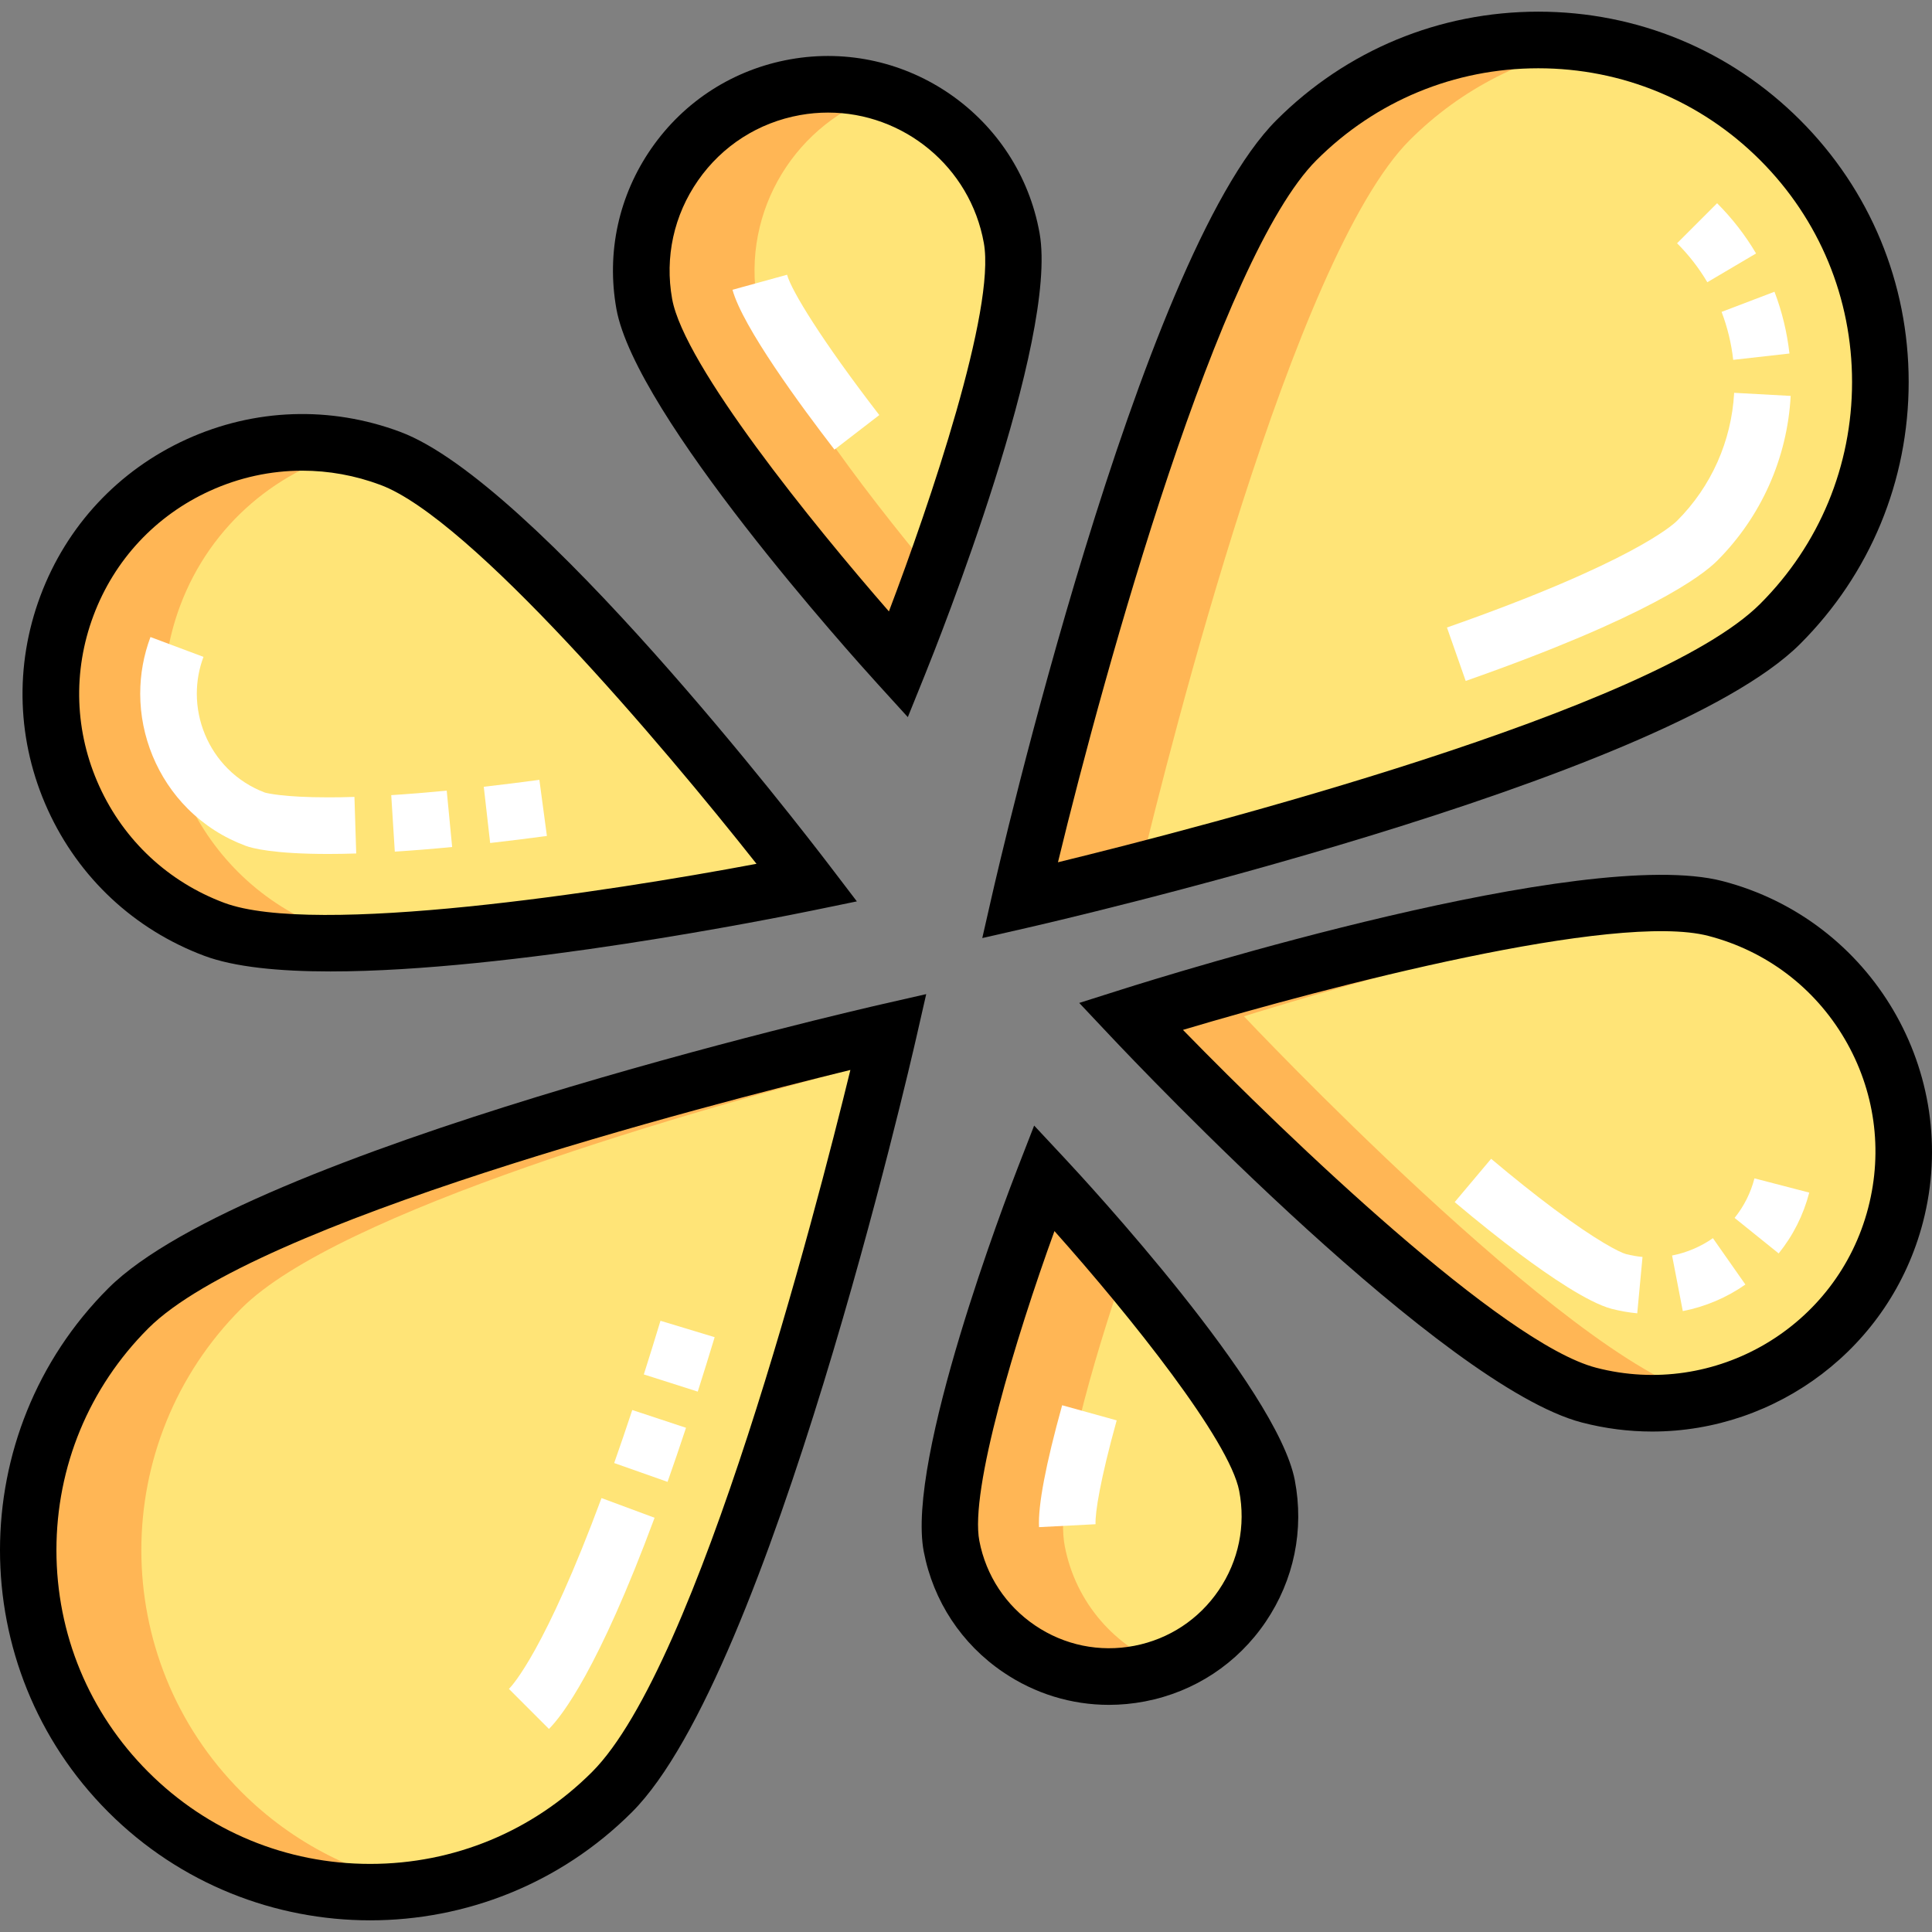 <?xml version="1.0" encoding="iso-8859-1"?>
<!-- Generator: Adobe Illustrator 19.0.0, SVG Export Plug-In . SVG Version: 6.00 Build 0)  -->
<svg version="1.1" id="Capa_1" xmlns="http://www.w3.org/2000/svg" xmlns:xlink="http://www.w3.org/1999/xlink" x="0px" y="0px"
	 viewBox="0 0 512.001 512.001" style="enable-background:new 0 0 512.001 512.001;" xml:space="preserve">
<rect x="0" y="0" width="512.001" height="512.001" fill="#808080" stroke="none"/>
<path style="fill:#FFE477;" d="M471.768,165.333c-35.399,35.399-201.486,73.295-201.486,73.295s37.896-166.088,73.295-201.486
	s92.792-35.399,128.191,0S507.167,129.934,471.768,165.333z"/>
<path style="fill:#FFE477;" d="M162.195,474.906c35.399-35.399,73.295-201.486,73.295-201.486S69.403,311.317,34.004,346.716
	s-35.399,92.792,0,128.191S126.796,510.305,162.195,474.906z"/>
<path style="fill:#FFE477;" d="M454.622,240.763c-35.612-9.252-154.968,28.571-154.968,28.571s85.852,91.138,121.464,100.39
	s71.981-12.116,81.233-47.728S490.234,250.015,454.622,240.763z"/>
<path style="fill:#FFE477;" d="M103.479,121.49c34.461,12.895,110.398,112.445,110.398,112.445S91.241,259.176,56.781,246.281
	s-51.942-51.284-39.047-85.744S69.019,108.594,103.479,121.49z"/>
<path style="fill:#FFE477;" d="M268.113,63.09c4.813,26.891-30.012,113.081-30.012,113.081s-62.555-68.764-67.367-95.654
	c-4.813-26.891,13.085-52.591,39.976-57.403S263.3,36.199,268.113,63.09z"/>
<path style="fill:#FFE477;" d="M252.174,409.772c-4.443-23.083,24.551-97.639,24.551-97.639s54.6,58.463,59.044,81.548
	c4.443,23.083-10.667,45.4-33.751,49.843C278.935,447.967,256.618,432.857,252.174,409.772z"/>
<path style="fill:#FFB655;" d="M373.581,37.142c13.87-13.87,31.116-22.305,49.094-25.306c-27.904-4.657-57.568,3.777-79.097,25.306
	c-35.399,35.399-73.295,201.486-73.295,201.486s12.713-2.901,31.854-7.847C310.148,197.451,342.807,67.915,373.581,37.142z"/>
<path style="fill:#FFB655;" d="M64.007,474.906c-35.399-35.399-35.399-92.792,0-128.191
	c25.605-25.606,119.588-52.517,169.631-65.448c1.204-5.011,1.851-7.847,1.851-7.847S69.403,311.317,34.004,346.716
	c-35.399,35.399-35.399,92.792,0,128.191c21.529,21.529,51.193,29.964,79.097,25.306C95.124,497.211,77.877,488.777,64.007,474.906z
	"/>
<path style="fill:#FFB655;" d="M451.121,369.724c-35.612-9.252-121.464-100.39-121.464-100.39s74.465-23.597,123.309-28.955
	c-37.504-7.744-153.312,28.955-153.312,28.955s85.852,91.138,121.464,100.39c10.783,2.801,21.635,2.795,31.783,0.437
	C452.307,370.024,451.714,369.879,451.121,369.724z"/>
<path style="fill:#FFB655;" d="M86.784,246.281c-34.461-12.895-51.942-51.284-39.047-85.744
	c8.127-21.718,26.381-36.692,47.395-41.568c-32.103-7.462-65.536,9.87-77.398,41.568c-12.895,34.461,4.586,72.85,39.047,85.744
	c9.914,3.709,27.126,4.263,46.616,3.169C96.759,248.905,91.085,247.89,86.784,246.281z"/>
<path style="fill:#FFB655;" d="M200.736,80.517c-4.426-24.737,10.364-48.466,33.696-55.855c-7.424-2.37-15.518-3.016-23.723-1.548
	c-26.891,4.813-44.789,30.512-39.976,57.403c4.813,26.891,67.367,95.654,67.367,95.654s4.022-9.954,9.144-24.154
	C228.576,129.536,203.701,97.081,200.736,80.517z"/>
<path style="fill:#FFB655;" d="M282.178,409.772c-2.802-14.558,7.694-49.585,15.83-73.476
	c-11.567-13.761-21.282-24.164-21.282-24.164s-28.994,74.556-24.551,97.639c4.443,23.084,26.759,38.195,49.843,33.752
	c2.41-0.464,4.734-1.123,6.957-1.958C295.597,436.515,285.078,424.843,282.178,409.772z"/>
<path d="M260.315,248.596l11.636-2.655c6.868-1.567,168.614-38.797,205.121-75.304c18.538-18.537,28.747-43.184,28.747-69.399
	s-10.209-50.861-28.747-69.399C458.535,13.3,433.889,3.091,407.673,3.091c-26.216,0-50.862,10.209-69.399,28.747
	c-36.507,36.507-73.737,198.254-75.304,205.122L260.315,248.596z M348.881,42.447c15.704-15.704,36.583-24.353,58.792-24.353
	c22.208,0,43.088,8.649,58.791,24.353s24.353,36.583,24.353,58.791c0,22.209-8.649,43.088-24.353,58.792
	c-28.17,28.17-147.884,59.147-186.092,68.48C293.04,176.191,323.224,68.103,348.881,42.447z"/>
<g>
	<path style="fill:#FFFFFF;" d="M459.318,95.364l14.908-1.678c-0.631-5.609-1.966-11.117-3.966-16.371l-14.02,5.339
		C457.792,86.73,458.828,91.007,459.318,95.364z"/>
	<path style="fill:#FFFFFF;" d="M465.377,67.17c-2.853-4.834-6.327-9.313-10.326-13.311l-10.607,10.607
		c3.106,3.106,5.804,6.582,8.015,10.329L465.377,67.17z"/>
	<path style="fill:#FFFFFF;" d="M459.569,104.102c-0.699,12.811-6.071,24.853-15.126,33.908
		c-1.086,1.086-12.027,11.112-60.985,28.288l4.967,14.156c48.375-16.971,62.711-27.918,66.628-31.836
		c11.671-11.671,18.596-27.19,19.497-43.697L459.569,104.102z"/>
</g>
<path d="M233.822,266.107c-6.868,1.567-168.614,38.797-205.122,75.304c-38.267,38.267-38.267,100.532,0,138.799
	c19.133,19.133,44.267,28.7,69.399,28.7s50.265-9.567,69.399-28.7c36.507-36.507,73.737-198.254,75.304-205.122l2.655-11.636
	L233.822,266.107z M156.891,469.603c-15.704,15.704-36.583,24.353-58.792,24.353c-22.208,0-43.088-8.648-58.791-24.353
	c-15.704-15.705-24.353-36.583-24.353-58.791c0-22.209,8.648-43.088,24.353-58.792c28.159-28.159,147.801-59.125,186.054-68.47
	C216.016,321.802,185.051,441.444,156.891,469.603z"/>
<g>
	<path style="fill:#FFFFFF;" d="M173.471,402.223l-14.064-5.218c-14.926,40.237-23.594,49.636-24.535,50.575l10.606,10.608
		C148.935,454.735,158.582,442.363,173.471,402.223z"/>
	<path style="fill:#FFFFFF;" d="M189.391,354.367l-14.358-4.347c-1.474,4.868-2.958,9.651-4.413,14.219l14.294,4.553
		C186.39,364.156,187.896,359.303,189.391,354.367z"/>
	<path style="fill:#FFFFFF;" d="M181.802,378.38l-14.243-4.711c-1.604,4.853-3.218,9.58-4.796,14.052l14.147,4.99
		C178.521,388.146,180.166,383.323,181.802,378.38z"/>
</g>
<path d="M456.508,233.504L456.508,233.504c-36.641-9.523-146.693,24.743-159.121,28.681l-11.378,3.605l8.185,8.688
	c8.939,9.489,88.392,92.986,125.037,102.507c6.227,1.618,12.473,2.39,18.627,2.39c32.94,0,63.093-22.161,71.753-55.492
	C519.888,284.325,496.067,243.782,456.508,233.504z M495.09,320.111c-8.197,31.551-40.535,50.551-72.088,42.354
	c-24.702-6.418-81.261-60.548-109.504-89.533c38.776-11.573,114.526-31.327,139.237-24.909l0,0
	c15.285,3.971,28.107,13.656,36.108,27.272C496.843,288.911,499.062,304.826,495.09,320.111z"/>
<g>
	<path style="fill:#FFFFFF;" d="M459.686,322.76l11.68,9.414c3.833-4.755,6.56-10.179,8.104-16.121l-14.52-3.773
		C463.945,316.146,462.174,319.673,459.686,322.76z"/>
	<path style="fill:#FFFFFF;" d="M411.812,320.373c-5.073-3.784-10.673-8.253-16.646-13.28l-9.66,11.478
		c6.196,5.215,12.028,9.867,17.335,13.826c7.606,5.675,17.976,12.785,24.222,14.447c2.239,0.582,4.534,0.986,6.824,1.2l1.397-14.937
		c-1.489-0.14-2.985-0.403-4.406-0.772C429.248,331.901,423.165,328.844,411.812,320.373z"/>
	<path style="fill:#FFFFFF;" d="M443.118,332.724l2.842,14.731c5.907-1.14,11.643-3.573,16.589-7.04l-8.609-12.285
		C450.71,330.393,446.967,331.981,443.118,332.724z"/>
</g>
<path d="M54.152,253.306c7.928,2.966,19.728,4.137,33.422,4.136c47.555,0,117.901-14.121,127.815-16.162l11.69-2.406l-7.239-9.49
	c-7.907-10.365-78.272-101.651-113.733-114.92c-18.541-6.939-38.677-6.241-56.696,1.963c-18.019,8.206-31.763,22.936-38.702,41.479
	s-6.242,38.678,1.963,56.696C20.878,232.623,35.609,246.367,54.152,253.306z M24.76,163.165
	c5.535-14.791,16.497-26.54,30.868-33.084c7.818-3.56,16.133-5.348,24.474-5.348c6.993,0,14.003,1.257,20.749,3.781
	c23.903,8.944,74.544,68.649,99.629,100.407c-39.766,7.489-117.155,19.283-141.069,10.334c-14.791-5.535-26.54-16.497-33.084-30.868
	S19.224,177.955,24.76,163.165z"/>
<g>
	<path style="fill:#FFFFFF;" d="M65.088,224.147c1.752,0.649,7.39,2.16,21.838,2.16h0.044c2.332,0,4.834-0.042,7.433-0.124
		l-0.472-14.994c-2.458,0.077-4.812,0.128-7.004,0.116c-11.813,0-16.236-1.126-16.738-1.267c-3.742-1.421-7.048-3.55-9.828-6.331
		c-5.213-5.212-8.203-12.45-8.203-19.859c0-3.352,0.594-6.64,1.765-9.77l-14.05-5.258c-1.802,4.818-2.716,9.873-2.716,15.027
		c0,11.358,4.591,22.463,12.596,30.467C54.094,218.656,59.246,221.96,65.088,224.147z"/>
	<path style="fill:#FFFFFF;" d="M129.897,223.405c4.788-0.543,9.847-1.172,15.038-1.868l-1.995-14.869
		c-5.09,0.683-10.047,1.299-14.734,1.831L129.897,223.405z"/>
	<path style="fill:#FFFFFF;" d="M103.682,210.72l0.944,14.973c4.751-0.3,9.865-0.713,15.199-1.228l-1.44-14.933
		C113.215,210.031,108.27,210.431,103.682,210.72z"/>
</g>
<path d="M232.552,181.218l8.032,8.829l4.471-11.066c3.646-9.027,35.488-89.009,30.441-117.212
	c-5.533-30.918-35.191-51.569-66.109-46.039c-14.978,2.68-28.015,11.033-36.711,23.519c-8.695,12.486-12.008,27.611-9.328,42.588
	C168.396,110.041,226,174.016,232.552,181.218z M184.988,47.822c6.406-9.198,16.01-15.351,27.043-17.325
	c2.489-0.446,4.966-0.661,7.412-0.661c19.926,0,37.657,14.289,41.287,34.575c3.151,17.609-14.301,69.01-25.16,97.621
	c-20.107-23.065-54.3-65.218-57.453-82.838C176.142,68.161,178.582,57.02,184.988,47.822z"/>
<path style="fill:#FFFFFF;" d="M233.023,109.996c-15.267-19.81-23.276-32.95-24.443-37.186l-14.464,3.983
	c2.72,9.875,18.099,30.778,27.024,42.359L233.023,109.996z"/>
<path d="M282.207,307.013l-8.147-8.723l-4.326,11.124c-3.047,7.837-29.641,77.277-24.925,101.776
	c2.527,13.132,10.018,24.494,21.091,31.991c8.384,5.678,18.061,8.625,27.966,8.625c3.177,0,6.38-0.304,9.569-0.917
	c13.131-2.528,24.494-10.018,31.991-21.091c7.499-11.073,10.235-24.403,7.708-37.535
	C338.418,367.764,287.946,313.159,282.207,307.013z M323.004,421.387c-5.252,7.755-13.208,13.001-22.405,14.772
	c-9.197,1.771-18.532-0.146-26.288-5.398s-13.001-13.208-14.772-22.405l0,0c-2.572-13.36,9.53-53.495,19.902-82.106
	c20.251,22.711,46.386,55.48,48.96,68.849C330.173,404.296,328.256,413.632,323.004,421.387z"/>
<path style="fill:#FFFFFF;" d="M275.354,404.706l14.982-0.771c-0.154-2.99,1.235-11.791,5.599-27.521l-14.456-4.009
	C277.121,388.119,275.06,398.987,275.354,404.706z"/>
</svg>
